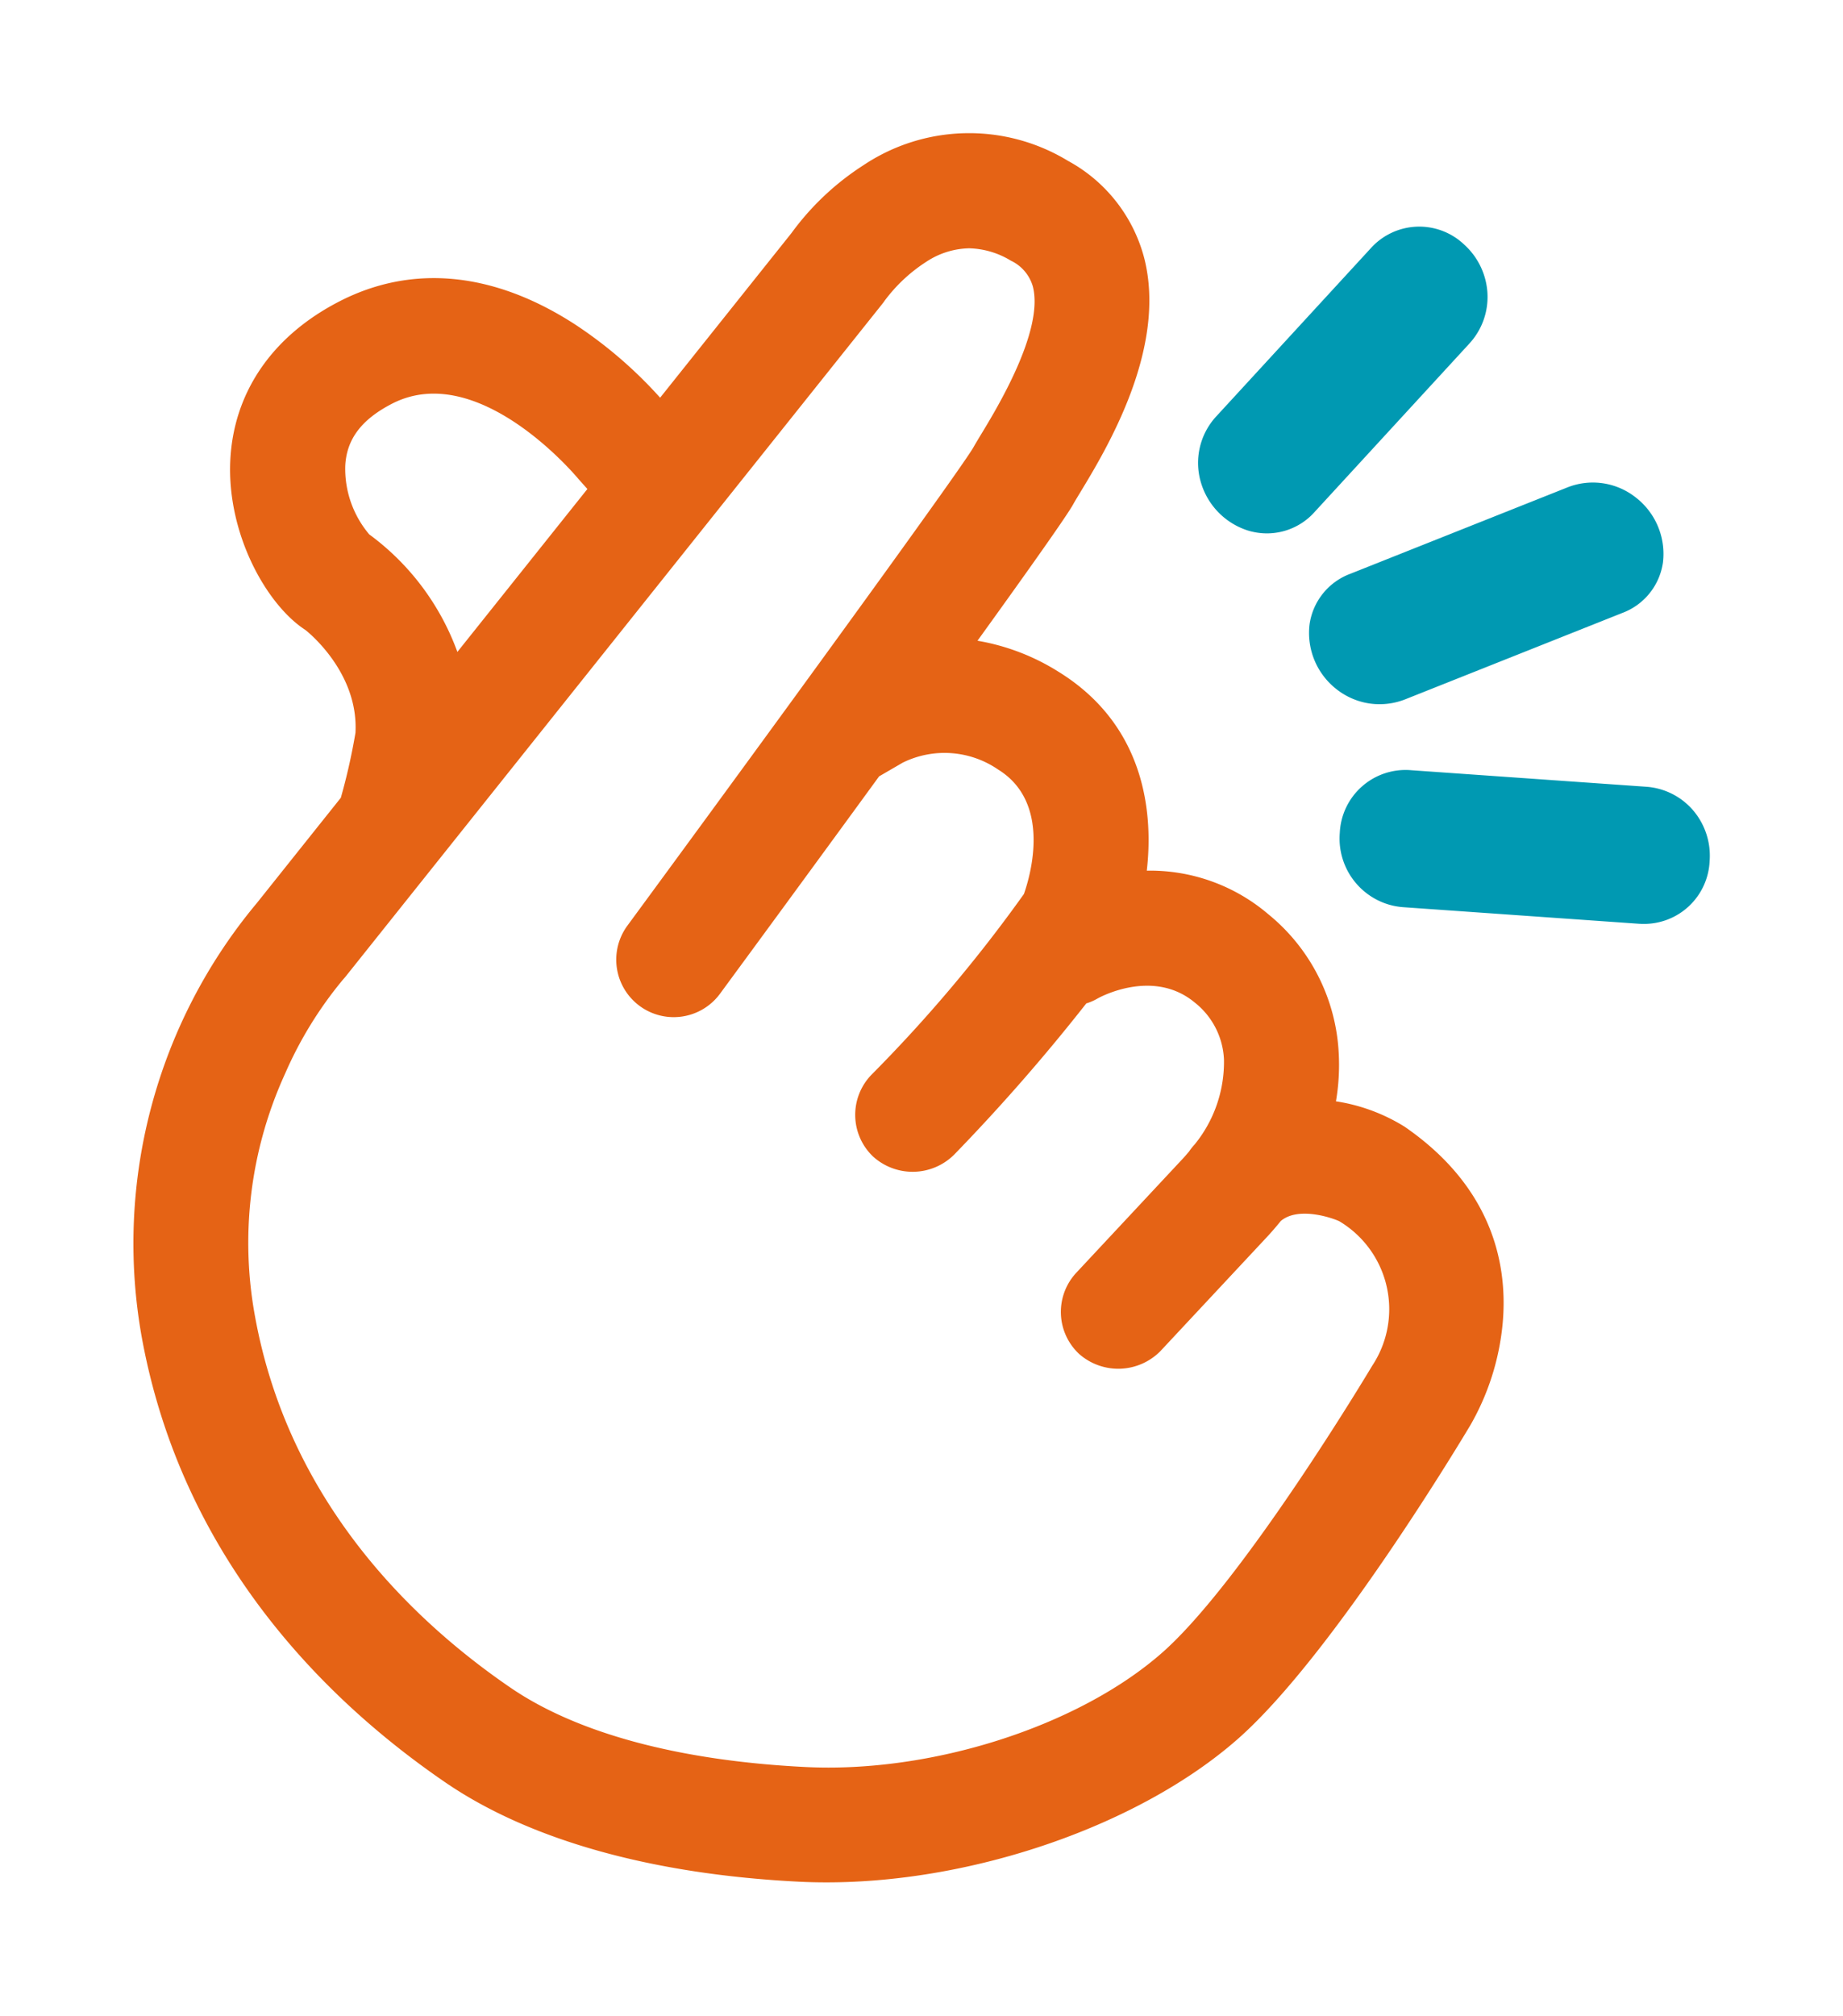 <svg xmlns="http://www.w3.org/2000/svg" xmlns:xlink="http://www.w3.org/1999/xlink" width="124.563" height="136.198" viewBox="0 0 124.563 136.198"><defs><style>.a{fill:#0099b2;}.b{fill:#e56315;}.c{filter:url(#g);}.d{filter:url(#e);}.e{filter:url(#c);}.f{filter:url(#a);}</style><filter id="a" x="71.973" y="6.311" width="37.565" height="38.727" filterUnits="userSpaceOnUse"><feOffset dy="3" input="SourceAlpha"/><feGaussianBlur stdDeviation="3" result="b"/><feFlood flood-opacity="0.161"/><feComposite operator="in" in2="b"/><feComposite in="SourceGraphic"/></filter><filter id="c" x="81.544" y="43.029" width="43.019" height="28.397" filterUnits="userSpaceOnUse"><feOffset dy="3" input="SourceAlpha"/><feGaussianBlur stdDeviation="3" result="d"/><feFlood flood-opacity="0.161"/><feComposite operator="in" in2="d"/><feComposite in="SourceGraphic"/></filter><filter id="e" x="79.47" y="23.608" width="41.971" height="32.98" filterUnits="userSpaceOnUse"><feOffset dy="3" input="SourceAlpha"/><feGaussianBlur stdDeviation="3" result="f"/><feFlood flood-opacity="0.161"/><feComposite operator="in" in2="f"/><feComposite in="SourceGraphic"/></filter><filter id="g" x="0" y="0" width="110.628" height="136.198" filterUnits="userSpaceOnUse"><feOffset dy="3" input="SourceAlpha"/><feGaussianBlur stdDeviation="3" result="h"/><feFlood flood-opacity="0.161"/><feComposite operator="in" in2="h"/><feComposite in="SourceGraphic"/></filter></defs><g transform="translate(-2312.25 1144.099)"><g class="f" transform="matrix(1, 0, 0, 1, 2312.25, -1144.1)"><path class="a" d="M455.549,269.971c.107.032.216.062.314.082a4.318,4.318,0,0,0,4.214-1.367l10.417-11.333a4.65,4.65,0,0,0,1.239-3.41,4.788,4.788,0,0,0-1.566-3.289,4.406,4.406,0,0,0-6.33.252l-10.417,11.332a4.632,4.632,0,0,0-1.029,4.563A4.844,4.844,0,0,0,455.549,269.971Z" transform="translate(-371.2 -237.12)"/></g><g class="e" transform="matrix(1, 0, 0, 1, 2312.25, -1144.1)"><path class="a" d="M485.891,289.9a4.6,4.6,0,0,0-3.176-1.57l-15.854-1.115a4.448,4.448,0,0,0-4.828,4.229,4.657,4.657,0,0,0,3.269,4.837,4.713,4.713,0,0,0,1.044.191l15.853,1.115c.116.008.233.013.348.013a4.435,4.435,0,0,0,4.481-4.243A4.725,4.725,0,0,0,485.891,289.9Z" transform="translate(-371.48 -238.17)"/></g><g class="d" transform="matrix(1, 0, 0, 1, 2312.25, -1144.1)"><path class="a" d="M459.931,276.8a4.824,4.824,0,0,0,1.81,4.384,4.755,4.755,0,0,0,1.568.821,4.642,4.642,0,0,0,1.357.2,4.739,4.739,0,0,0,1.757-.341l14.632-5.821a4.288,4.288,0,0,0,2.758-3.409A4.82,4.82,0,0,0,482,268.254a4.672,4.672,0,0,0-4.683-.683l-14.632,5.821A4.288,4.288,0,0,0,459.931,276.8Z" transform="translate(-371.42 -237.62)"/></g><g class="c" transform="matrix(1, 0, 0, 1, 2312.25, -1144.1)"><path class="b" d="M464.076,310.075a12.275,12.275,0,0,0-4.643-1.717,14.555,14.555,0,0,0,.187-3.258,12.926,12.926,0,0,0-4.755-9.381,12.316,12.316,0,0,0-8.217-2.947c.41-3.553.083-9.7-5.96-13.436a15,15,0,0,0-5.482-2.1c5.872-8.143,6.342-8.986,6.5-9.277.086-.156.246-.418.429-.72,1.77-2.919,5.916-9.753,4.332-15.888a10.5,10.5,0,0,0-5.145-6.541,12.86,12.86,0,0,0-13.849.311,18.16,18.16,0,0,0-4.847,4.578l-8.87,11.115a29.527,29.527,0,0,0-5.78-4.971c-5.47-3.531-10.96-4.067-15.874-1.548-4.572,2.341-7.2,6.186-7.4,10.824-.209,4.932,2.459,9.694,5.078,11.389.148.115,3.606,2.86,3.385,6.947a41.424,41.424,0,0,1-.989,4.391l-5.669,7.106a35.878,35.878,0,0,0-7.789,29.327c2.756,15.161,12.681,24.738,20.522,30.1,5.68,3.888,13.941,6.207,23.888,6.709q.933.047,1.883.046c10.01,0,21.163-3.882,27.756-9.661,6.452-5.656,15.374-20.6,15.745-21.221a16.957,16.957,0,0,0,2.187-6.871C471.048,319.633,470.174,314.274,464.076,310.075Zm-26.613-58.52a2.782,2.782,0,0,1,1.484,1.743c.765,2.963-2.409,8.2-3.488,9.978-.224.368-.4.664-.534.9-.225.4-1.861,2.839-12.155,16.971-3.841,5.271-7.931,10.857-11.225,15.339a3.884,3.884,0,1,0,6.26,4.6c1.632-2.221,6.108-8.315,10.751-14.685l1.6-.929a6.4,6.4,0,0,1,6.45.471c3.613,2.233,2.181,7.145,1.739,8.405a98.531,98.531,0,0,1-10.324,12.234,3.891,3.891,0,0,0,.112,5.493,3.982,3.982,0,0,0,5.494-.112,129.734,129.734,0,0,0,8.932-10.22,3.568,3.568,0,0,0,.76-.332c.153-.086,3.761-2.066,6.575.276a5.193,5.193,0,0,1,1.971,3.863,8.836,8.836,0,0,1-1.983,5.724,3.811,3.811,0,0,0-.375.472c-.171.206-.351.411-.547.617l-7.073,7.575a3.882,3.882,0,0,0,.187,5.489,4,4,0,0,0,5.491-.187l7.051-7.55c.373-.394.74-.812,1.089-1.246,1.254-1.052,3.7-.118,3.963.022a6.923,6.923,0,0,1,2.218,9.756l-.025.041c-.086.145-8.684,14.535-14.2,19.374-5.666,4.966-15.585,8.139-24.128,7.7-8.514-.428-15.393-2.282-19.891-5.36-6.62-4.529-14.988-12.558-17.265-25.079a27.477,27.477,0,0,1,2.027-16.4,26.435,26.435,0,0,1,3.913-6.36c.064-.07.127-.142.182-.211l36.263-45.439a2.86,2.86,0,0,0,.171-.231,10.756,10.756,0,0,1,2.829-2.638,5.44,5.44,0,0,1,2.874-.9A5.667,5.667,0,0,1,437.462,251.555Zm-37.41,26.438a17.123,17.123,0,0,0-5.956-7.942,6.868,6.868,0,0,1-1.622-4.627c.086-1.807,1.1-3.145,3.174-4.211,5.863-3,12.512,5,12.582,5.088l.609.682Z" transform="translate(-369.14 -236.94)"/></g></g></svg>